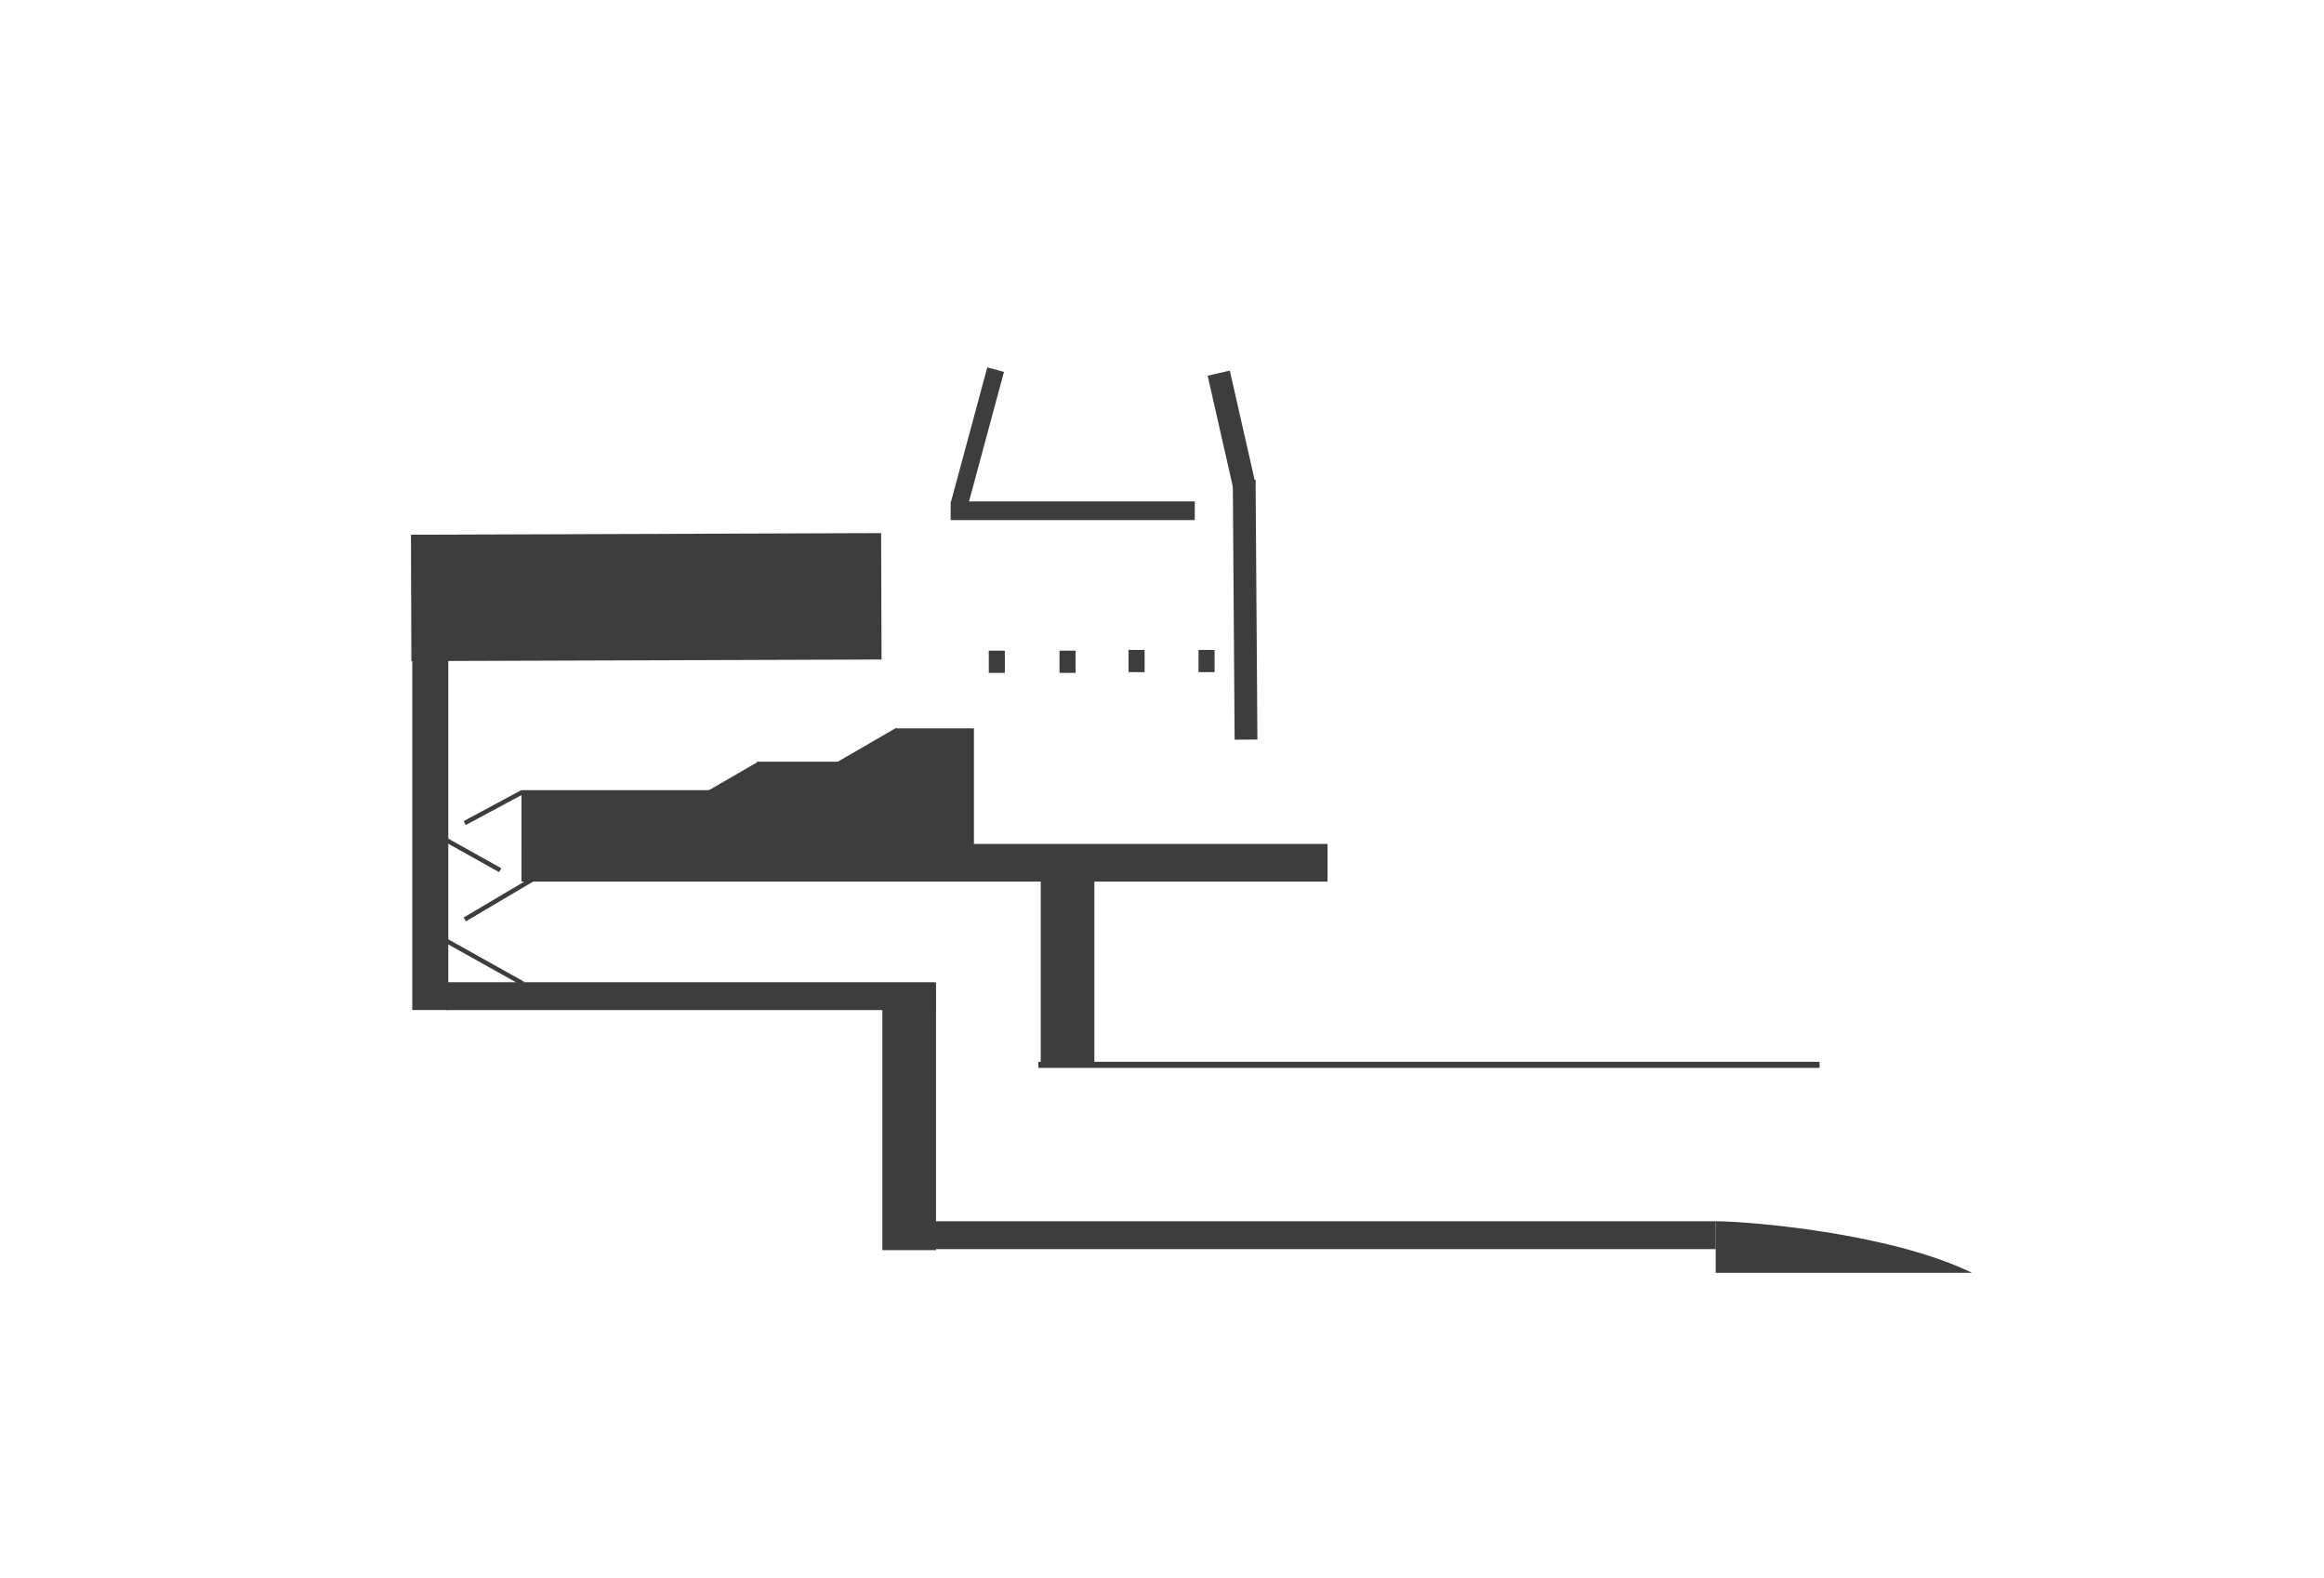 <svg width="15687" height="10649" viewBox="0 0 15687 10649" fill="none" xmlns="http://www.w3.org/2000/svg">
<g>

<rect x="6417" y="3383.62" width="1647.71" height="126" fill="#3D3D3D"/>
<rect width="1753.01" height="153.823" transform="matrix(-0.007 -1 1 -0.007 8333.68 4991.4)" fill="#3D3D3D"/>
<path d="M6419.67 3384.78L6664.08 2479L6776.79 2509.48L6532.38 3415.26L6419.67 3384.78Z" fill="#3D3D3D"/>
<path d="M8474.12 3261.97L8301.24 2500.86L8151.62 2535.26L8324.51 3296.37L8474.12 3261.97Z" fill="#3D3D3D"/>
<rect x="6049" y="4915" width="525" height="828" fill="#3D3D3D"/>
<rect x="5110" y="5140" width="585" height="307" fill="#3D3D3D"/>
<rect width="536.529" height="383.521" transform="matrix(0.865 -0.501 0.505 0.863 5584.71 5180.64)" fill="#3D3D3D"/>
<rect width="468.436" height="484.831" transform="matrix(0.865 -0.501 0.505 0.863 4709.36 5376.34)" fill="#3D3D3D"/>
<rect width="443.047" height="30.152" transform="matrix(0.881 -0.473 0.476 0.879 3129.62 5540.75)" fill="#3D3D3D"/>
<rect width="634.841" height="30.157" transform="matrix(0.861 -0.509 0.513 0.859 3129.62 6191.15)" fill="#3D3D3D"/>
<rect x="6674.29" y="4390.62" width="108.508" height="150" fill="#3D3D3D"/>
<rect x="7151.54" y="4390.62" width="108.508" height="150" fill="#3D3D3D"/>
<rect x="7617.72" y="4385.62" width="108.508" height="150" fill="#3D3D3D"/>
<rect x="8089.94" y="4385.62" width="108.508" height="150" fill="#3D3D3D"/>
<rect width="443.017" height="30.154" transform="matrix(0.873 0.488 0.491 -0.871 2981.93 5668.89)" fill="#3D3D3D"/>
<rect width="652.557" height="30.154" transform="matrix(0.873 0.488 0.491 -0.871 2953 6332.26)" fill="#3D3D3D"/>
<rect x="2783" y="4437.62" width="243.137" height="2378" fill="#3D3D3D"/>
<rect x="2776.83" y="4461.21" width="852.949" height="3173.66" transform="rotate(-90.195 2776.83 4461.21)" fill="#3D3D3D"/>
<rect x="3520" y="5332" width="3034" height="613" fill="#3D3D3D"/>
<rect x="3520" y="5695" width="5441" height="254" fill="#3D3D3D"/>
<rect x="7009" y="7165" width="5273" height="41" fill="#3D3D3D"/>
<rect x="3013" y="6628" width="3302" height="188" fill="#3D3D3D"/>
<rect x="6142" y="8241" width="5439" height="188" fill="#3D3D3D"/>
<path d="M11581 8241V8589L13311 8589C12756.5 8318.9 11798.5 8241 11581 8241Z" fill="#3D3D3D"/>
<rect x="5956" y="6633" width="362" height="1803" fill="#3D3D3D"/>
<rect x="7025" y="5921" width="362" height="1262" fill="#3D3D3D"/>
</g>
</svg>
